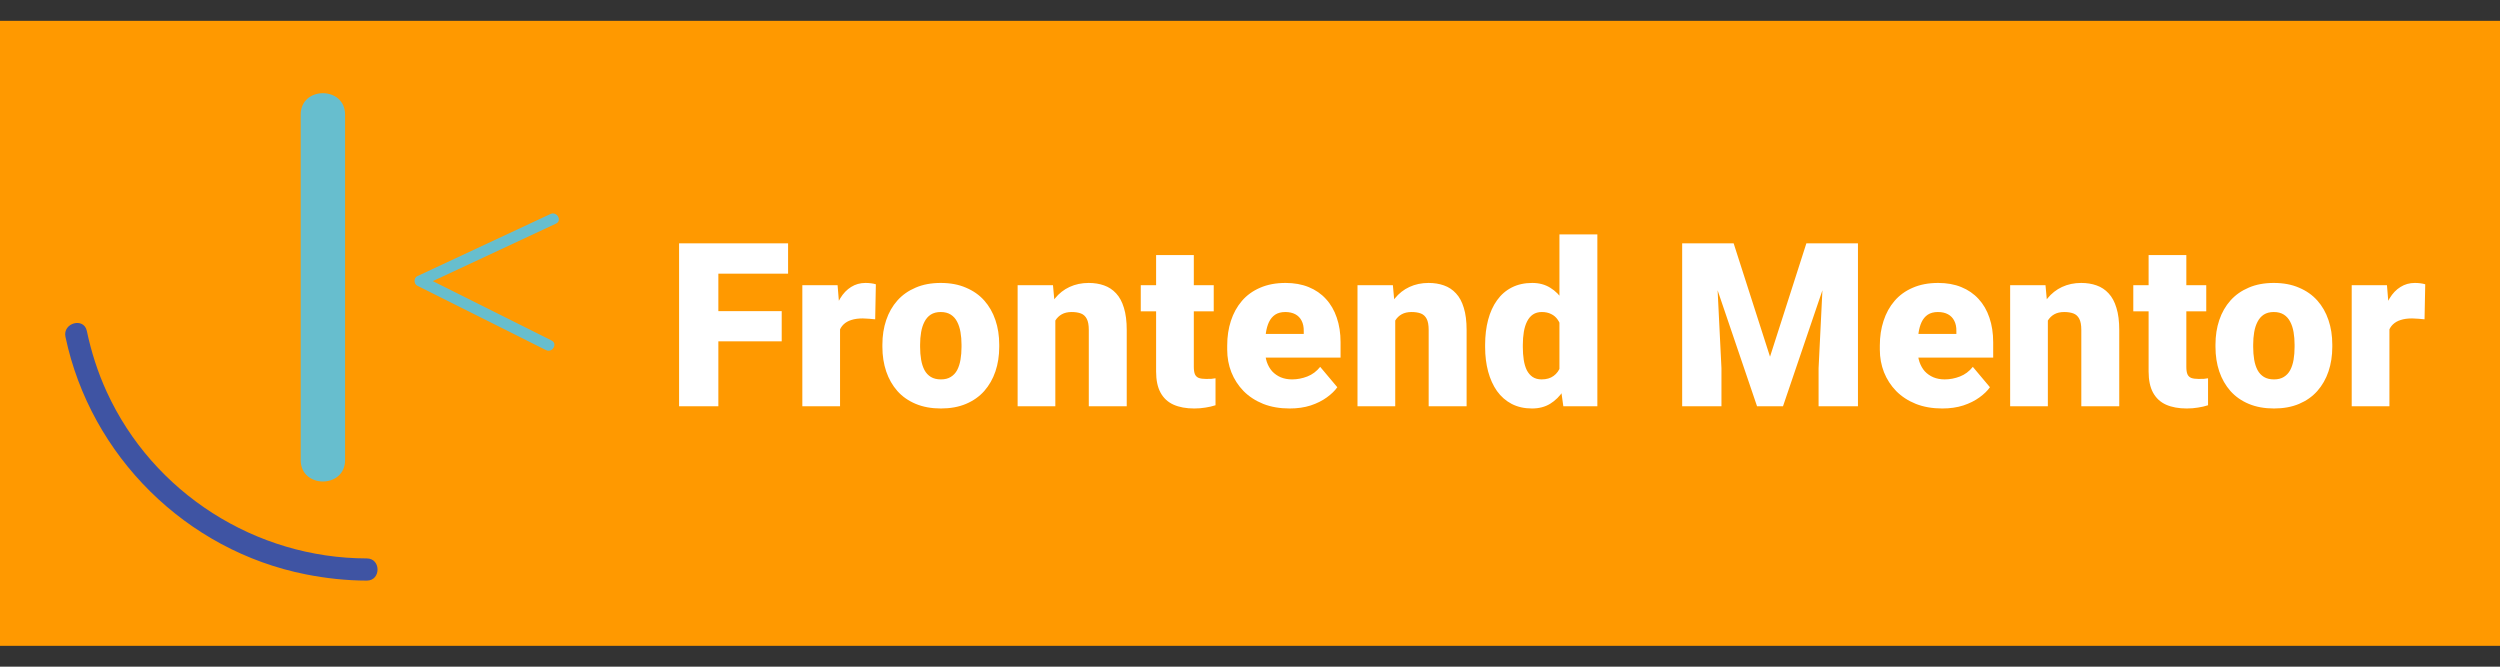 <svg width="120" height="32" viewBox="0 0 120 32" fill="none" xmlns="http://www.w3.org/2000/svg">
<rect x="0" y="0" width="120" height="32" fill="#333333" stroke="none"/>
<rect width="120" height="30" transform="translate(0 1)" fill="#FF9900"/>
<path d="M14.434 5.502V22.083C14.434 23.454 16.564 23.456 16.564 22.083V5.502C16.564 4.132 14.434 4.129 14.434 5.502ZM26.421 10.273C24.29 11.267 22.16 12.261 20.03 13.255C19.852 13.338 19.86 13.63 20.03 13.715C22.089 14.745 24.149 15.774 26.207 16.804C26.513 16.956 26.784 16.497 26.476 16.344C24.417 15.314 22.357 14.285 20.298 13.255V13.715C22.428 12.722 24.559 11.727 26.689 10.733C27 10.588 26.729 10.129 26.421 10.273Z" fill="#67BECE"/>
<path d="M3.142 16.168C4.349 21.892 8.937 26.431 14.679 27.569C15.642 27.76 16.626 27.867 17.608 27.869C18.293 27.871 18.294 26.805 17.608 26.804C12.274 26.798 7.346 23.663 5.121 18.804C4.693 17.872 4.379 16.887 4.168 15.885C4.027 15.215 3 15.498 3.142 16.168Z" fill="#3F54A3"/>
<path d="M34.481 11.68V19.5H32.596V11.68H34.481ZM37.522 14.935V16.385H33.944V14.935H37.522ZM37.828 11.68V13.135H33.944V11.68H37.828ZM40.322 15.128V19.5H38.512V13.688H40.204L40.322 15.128ZM42.041 13.646L42.009 15.327C41.937 15.319 41.841 15.31 41.719 15.3C41.597 15.289 41.495 15.284 41.413 15.284C41.202 15.284 41.019 15.309 40.865 15.359C40.715 15.405 40.589 15.477 40.489 15.574C40.392 15.667 40.321 15.785 40.274 15.928C40.231 16.072 40.211 16.238 40.215 16.428L39.887 16.213C39.887 15.823 39.925 15.468 40 15.149C40.079 14.827 40.19 14.55 40.333 14.317C40.476 14.081 40.65 13.9 40.854 13.774C41.058 13.646 41.287 13.581 41.542 13.581C41.631 13.581 41.719 13.586 41.805 13.597C41.894 13.608 41.973 13.624 42.041 13.646ZM42.355 16.653V16.541C42.355 16.114 42.416 15.722 42.538 15.364C42.66 15.003 42.839 14.689 43.075 14.424C43.311 14.159 43.603 13.954 43.95 13.807C44.298 13.656 44.699 13.581 45.154 13.581C45.612 13.581 46.015 13.656 46.362 13.807C46.713 13.954 47.007 14.159 47.243 14.424C47.479 14.689 47.658 15.003 47.78 15.364C47.902 15.722 47.963 16.114 47.963 16.541V16.653C47.963 17.076 47.902 17.468 47.78 17.83C47.658 18.188 47.479 18.501 47.243 18.77C47.007 19.035 46.715 19.24 46.367 19.387C46.02 19.534 45.619 19.607 45.164 19.607C44.71 19.607 44.307 19.534 43.956 19.387C43.605 19.24 43.311 19.035 43.075 18.77C42.839 18.501 42.66 18.188 42.538 17.83C42.416 17.468 42.355 17.076 42.355 16.653ZM44.165 16.541V16.653C44.165 16.872 44.181 17.076 44.214 17.266C44.246 17.455 44.3 17.622 44.375 17.765C44.45 17.905 44.552 18.014 44.681 18.093C44.81 18.172 44.971 18.211 45.164 18.211C45.354 18.211 45.512 18.172 45.637 18.093C45.766 18.014 45.868 17.905 45.943 17.765C46.018 17.622 46.072 17.455 46.104 17.266C46.136 17.076 46.153 16.872 46.153 16.653V16.541C46.153 16.329 46.136 16.131 46.104 15.944C46.072 15.755 46.018 15.588 45.943 15.445C45.868 15.298 45.766 15.183 45.637 15.101C45.508 15.019 45.347 14.977 45.154 14.977C44.964 14.977 44.804 15.019 44.676 15.101C44.55 15.183 44.45 15.298 44.375 15.445C44.3 15.588 44.246 15.755 44.214 15.944C44.181 16.131 44.165 16.329 44.165 16.541ZM50.656 14.929V19.5H48.846V13.688H50.543L50.656 14.929ZM50.441 16.395L50.017 16.406C50.017 15.962 50.071 15.567 50.178 15.219C50.286 14.868 50.438 14.571 50.635 14.328C50.832 14.084 51.066 13.9 51.338 13.774C51.614 13.646 51.92 13.581 52.257 13.581C52.525 13.581 52.771 13.62 52.993 13.699C53.218 13.778 53.411 13.905 53.573 14.081C53.737 14.256 53.863 14.489 53.949 14.779C54.038 15.065 54.083 15.42 54.083 15.842V19.5H52.262V15.837C52.262 15.604 52.23 15.427 52.165 15.305C52.101 15.18 52.008 15.094 51.886 15.047C51.764 15.001 51.616 14.977 51.44 14.977C51.254 14.977 51.097 15.013 50.968 15.085C50.839 15.157 50.735 15.257 50.656 15.386C50.581 15.511 50.526 15.66 50.49 15.832C50.457 16.003 50.441 16.191 50.441 16.395ZM58.259 13.688V14.945H54.757V13.688H58.259ZM55.493 12.244H57.303V17.604C57.303 17.758 57.321 17.878 57.356 17.964C57.392 18.046 57.453 18.105 57.539 18.141C57.629 18.173 57.747 18.189 57.894 18.189C57.998 18.189 58.083 18.188 58.151 18.184C58.219 18.177 58.284 18.168 58.345 18.157V19.452C58.191 19.502 58.03 19.539 57.861 19.564C57.693 19.593 57.514 19.607 57.324 19.607C56.938 19.607 56.606 19.547 56.331 19.425C56.059 19.303 55.851 19.111 55.708 18.85C55.564 18.589 55.493 18.248 55.493 17.83V12.244ZM61.903 19.607C61.43 19.607 61.008 19.534 60.635 19.387C60.263 19.237 59.948 19.031 59.69 18.77C59.436 18.508 59.241 18.207 59.105 17.867C58.972 17.527 58.906 17.167 58.906 16.788V16.584C58.906 16.157 58.965 15.764 59.083 15.402C59.201 15.037 59.377 14.718 59.61 14.446C59.842 14.174 60.134 13.962 60.485 13.812C60.836 13.658 61.244 13.581 61.71 13.581C62.121 13.581 62.49 13.647 62.816 13.78C63.142 13.912 63.418 14.102 63.643 14.349C63.872 14.596 64.046 14.895 64.164 15.246C64.286 15.597 64.347 15.991 64.347 16.428V17.164H59.599V16.03H62.58V15.891C62.583 15.697 62.549 15.533 62.478 15.396C62.41 15.26 62.309 15.157 62.177 15.085C62.044 15.013 61.883 14.977 61.694 14.977C61.497 14.977 61.334 15.021 61.205 15.106C61.08 15.192 60.981 15.31 60.909 15.461C60.841 15.608 60.793 15.778 60.764 15.971C60.736 16.165 60.721 16.369 60.721 16.584V16.788C60.721 17.002 60.75 17.198 60.807 17.373C60.868 17.549 60.954 17.699 61.065 17.824C61.18 17.946 61.316 18.041 61.473 18.109C61.635 18.177 61.817 18.211 62.021 18.211C62.268 18.211 62.512 18.164 62.752 18.071C62.992 17.978 63.197 17.824 63.369 17.609L64.191 18.587C64.073 18.755 63.905 18.918 63.686 19.076C63.471 19.233 63.214 19.362 62.913 19.462C62.612 19.559 62.275 19.607 61.903 19.607ZM66.971 14.929V19.5H65.16V13.688H66.858L66.971 14.929ZM66.756 16.395L66.331 16.406C66.331 15.962 66.385 15.567 66.493 15.219C66.6 14.868 66.752 14.571 66.949 14.328C67.146 14.084 67.38 13.9 67.653 13.774C67.928 13.646 68.234 13.581 68.571 13.581C68.84 13.581 69.085 13.62 69.307 13.699C69.533 13.778 69.726 13.905 69.887 14.081C70.052 14.256 70.177 14.489 70.263 14.779C70.353 15.065 70.397 15.42 70.397 15.842V19.5H68.576V15.837C68.576 15.604 68.544 15.427 68.48 15.305C68.415 15.18 68.322 15.094 68.201 15.047C68.079 15.001 67.93 14.977 67.755 14.977C67.569 14.977 67.411 15.013 67.282 15.085C67.153 15.157 67.049 15.257 66.971 15.386C66.895 15.511 66.84 15.66 66.804 15.832C66.772 16.003 66.756 16.191 66.756 16.395ZM74.853 18.168V11.25H76.673V19.5H75.04L74.853 18.168ZM71.286 16.664V16.551C71.286 16.111 71.335 15.71 71.431 15.348C71.528 14.983 71.671 14.67 71.861 14.408C72.051 14.143 72.287 13.939 72.57 13.796C72.853 13.653 73.178 13.581 73.547 13.581C73.877 13.581 74.165 13.658 74.412 13.812C74.659 13.962 74.87 14.174 75.046 14.446C75.221 14.718 75.365 15.037 75.476 15.402C75.587 15.764 75.671 16.154 75.728 16.573V16.707C75.671 17.101 75.587 17.473 75.476 17.824C75.365 18.172 75.221 18.48 75.046 18.748C74.87 19.017 74.657 19.228 74.407 19.382C74.16 19.532 73.87 19.607 73.537 19.607C73.168 19.607 72.842 19.534 72.559 19.387C72.28 19.24 72.045 19.035 71.855 18.77C71.669 18.505 71.528 18.193 71.431 17.835C71.335 17.477 71.286 17.087 71.286 16.664ZM73.096 16.551V16.664C73.096 16.883 73.111 17.085 73.139 17.271C73.168 17.457 73.216 17.622 73.284 17.765C73.356 17.905 73.449 18.014 73.564 18.093C73.682 18.172 73.827 18.211 73.999 18.211C74.231 18.211 74.423 18.155 74.573 18.044C74.727 17.933 74.84 17.776 74.912 17.572C74.987 17.368 75.019 17.128 75.008 16.852V16.428C75.015 16.191 74.999 15.984 74.96 15.805C74.921 15.622 74.858 15.47 74.772 15.348C74.69 15.226 74.584 15.135 74.455 15.074C74.33 15.01 74.181 14.977 74.009 14.977C73.841 14.977 73.698 15.017 73.58 15.096C73.465 15.175 73.372 15.286 73.3 15.429C73.229 15.568 73.177 15.735 73.144 15.928C73.112 16.118 73.096 16.326 73.096 16.551ZM81.679 11.68H83.215L84.961 17.121L86.706 11.68H88.242L85.584 19.5H84.338L81.679 11.68ZM80.744 11.68H82.334L82.63 17.674V19.5H80.744V11.68ZM87.587 11.68H89.182V19.5H87.292V17.674L87.587 11.68ZM93.229 19.607C92.757 19.607 92.334 19.534 91.962 19.387C91.589 19.237 91.274 19.031 91.016 18.77C90.762 18.508 90.567 18.207 90.431 17.867C90.299 17.527 90.232 17.167 90.232 16.788V16.584C90.232 16.157 90.291 15.764 90.41 15.402C90.528 15.037 90.703 14.718 90.936 14.446C91.169 14.174 91.46 13.962 91.811 13.812C92.162 13.658 92.57 13.581 93.036 13.581C93.448 13.581 93.817 13.647 94.142 13.78C94.468 13.912 94.744 14.102 94.97 14.349C95.199 14.596 95.373 14.895 95.491 15.246C95.612 15.597 95.673 15.991 95.673 16.428V17.164H90.925V16.03H93.906V15.891C93.91 15.697 93.876 15.533 93.804 15.396C93.736 15.26 93.636 15.157 93.503 15.085C93.371 15.013 93.21 14.977 93.02 14.977C92.823 14.977 92.66 15.021 92.531 15.106C92.406 15.192 92.307 15.31 92.236 15.461C92.168 15.608 92.119 15.778 92.091 15.971C92.062 16.165 92.048 16.369 92.048 16.584V16.788C92.048 17.002 92.076 17.198 92.134 17.373C92.195 17.549 92.281 17.699 92.391 17.824C92.506 17.946 92.642 18.041 92.8 18.109C92.961 18.177 93.144 18.211 93.348 18.211C93.595 18.211 93.838 18.164 94.078 18.071C94.318 17.978 94.524 17.824 94.696 17.609L95.517 18.587C95.399 18.755 95.231 18.918 95.013 19.076C94.798 19.233 94.54 19.362 94.239 19.462C93.938 19.559 93.602 19.607 93.229 19.607ZM98.297 14.929V19.5H96.487V13.688H98.184L98.297 14.929ZM98.082 16.395L97.658 16.406C97.658 15.962 97.712 15.567 97.819 15.219C97.926 14.868 98.079 14.571 98.275 14.328C98.472 14.084 98.707 13.9 98.979 13.774C99.255 13.646 99.561 13.581 99.897 13.581C100.166 13.581 100.411 13.62 100.633 13.699C100.859 13.778 101.052 13.905 101.213 14.081C101.378 14.256 101.503 14.489 101.589 14.779C101.679 15.065 101.724 15.42 101.724 15.842V19.5H99.903V15.837C99.903 15.604 99.871 15.427 99.806 15.305C99.742 15.18 99.649 15.094 99.527 15.047C99.405 15.001 99.257 14.977 99.081 14.977C98.895 14.977 98.737 15.013 98.608 15.085C98.48 15.157 98.376 15.257 98.297 15.386C98.222 15.511 98.166 15.66 98.13 15.832C98.098 16.003 98.082 16.191 98.082 16.395ZM105.9 13.688V14.945H102.398V13.688H105.9ZM103.133 12.244H104.944V17.604C104.944 17.758 104.961 17.878 104.997 17.964C105.033 18.046 105.094 18.105 105.18 18.141C105.269 18.173 105.388 18.189 105.534 18.189C105.638 18.189 105.724 18.188 105.792 18.184C105.86 18.177 105.925 18.168 105.986 18.157V19.452C105.832 19.502 105.67 19.539 105.502 19.564C105.334 19.593 105.155 19.607 104.965 19.607C104.578 19.607 104.247 19.547 103.971 19.425C103.699 19.303 103.492 19.111 103.348 18.85C103.205 18.589 103.133 18.248 103.133 17.83V12.244ZM106.343 16.653V16.541C106.343 16.114 106.403 15.722 106.525 15.364C106.647 15.003 106.826 14.689 107.062 14.424C107.299 14.159 107.59 13.954 107.938 13.807C108.285 13.656 108.686 13.581 109.141 13.581C109.599 13.581 110.002 13.656 110.349 13.807C110.7 13.954 110.994 14.159 111.23 14.424C111.467 14.689 111.646 15.003 111.767 15.364C111.889 15.722 111.95 16.114 111.95 16.541V16.653C111.95 17.076 111.889 17.468 111.767 17.83C111.646 18.188 111.467 18.501 111.23 18.77C110.994 19.035 110.702 19.24 110.355 19.387C110.007 19.534 109.606 19.607 109.152 19.607C108.697 19.607 108.294 19.534 107.943 19.387C107.592 19.24 107.299 19.035 107.062 18.77C106.826 18.501 106.647 18.188 106.525 17.83C106.403 17.468 106.343 17.076 106.343 16.653ZM108.153 16.541V16.653C108.153 16.872 108.169 17.076 108.201 17.266C108.233 17.455 108.287 17.622 108.362 17.765C108.437 17.905 108.539 18.014 108.668 18.093C108.797 18.172 108.958 18.211 109.152 18.211C109.341 18.211 109.499 18.172 109.624 18.093C109.753 18.014 109.855 17.905 109.93 17.765C110.006 17.622 110.059 17.455 110.092 17.266C110.124 17.076 110.14 16.872 110.14 16.653V16.541C110.14 16.329 110.124 16.131 110.092 15.944C110.059 15.755 110.006 15.588 109.93 15.445C109.855 15.298 109.753 15.183 109.624 15.101C109.495 15.019 109.334 14.977 109.141 14.977C108.951 14.977 108.792 15.019 108.663 15.101C108.538 15.183 108.437 15.298 108.362 15.445C108.287 15.588 108.233 15.755 108.201 15.944C108.169 16.131 108.153 16.329 108.153 16.541ZM114.692 15.128V19.5H112.882V13.688H114.574L114.692 15.128ZM116.411 13.646L116.378 15.327C116.307 15.319 116.21 15.31 116.088 15.3C115.967 15.289 115.865 15.284 115.782 15.284C115.571 15.284 115.388 15.309 115.234 15.359C115.084 15.405 114.959 15.477 114.858 15.574C114.762 15.667 114.69 15.785 114.644 15.928C114.601 16.072 114.581 16.238 114.584 16.428L114.257 16.213C114.257 15.823 114.294 15.468 114.37 15.149C114.448 14.827 114.559 14.55 114.703 14.317C114.846 14.081 115.019 13.9 115.224 13.774C115.428 13.646 115.657 13.581 115.911 13.581C116.001 13.581 116.088 13.586 116.174 13.597C116.264 13.608 116.343 13.624 116.411 13.646Z" fill="white"/>
</svg>
